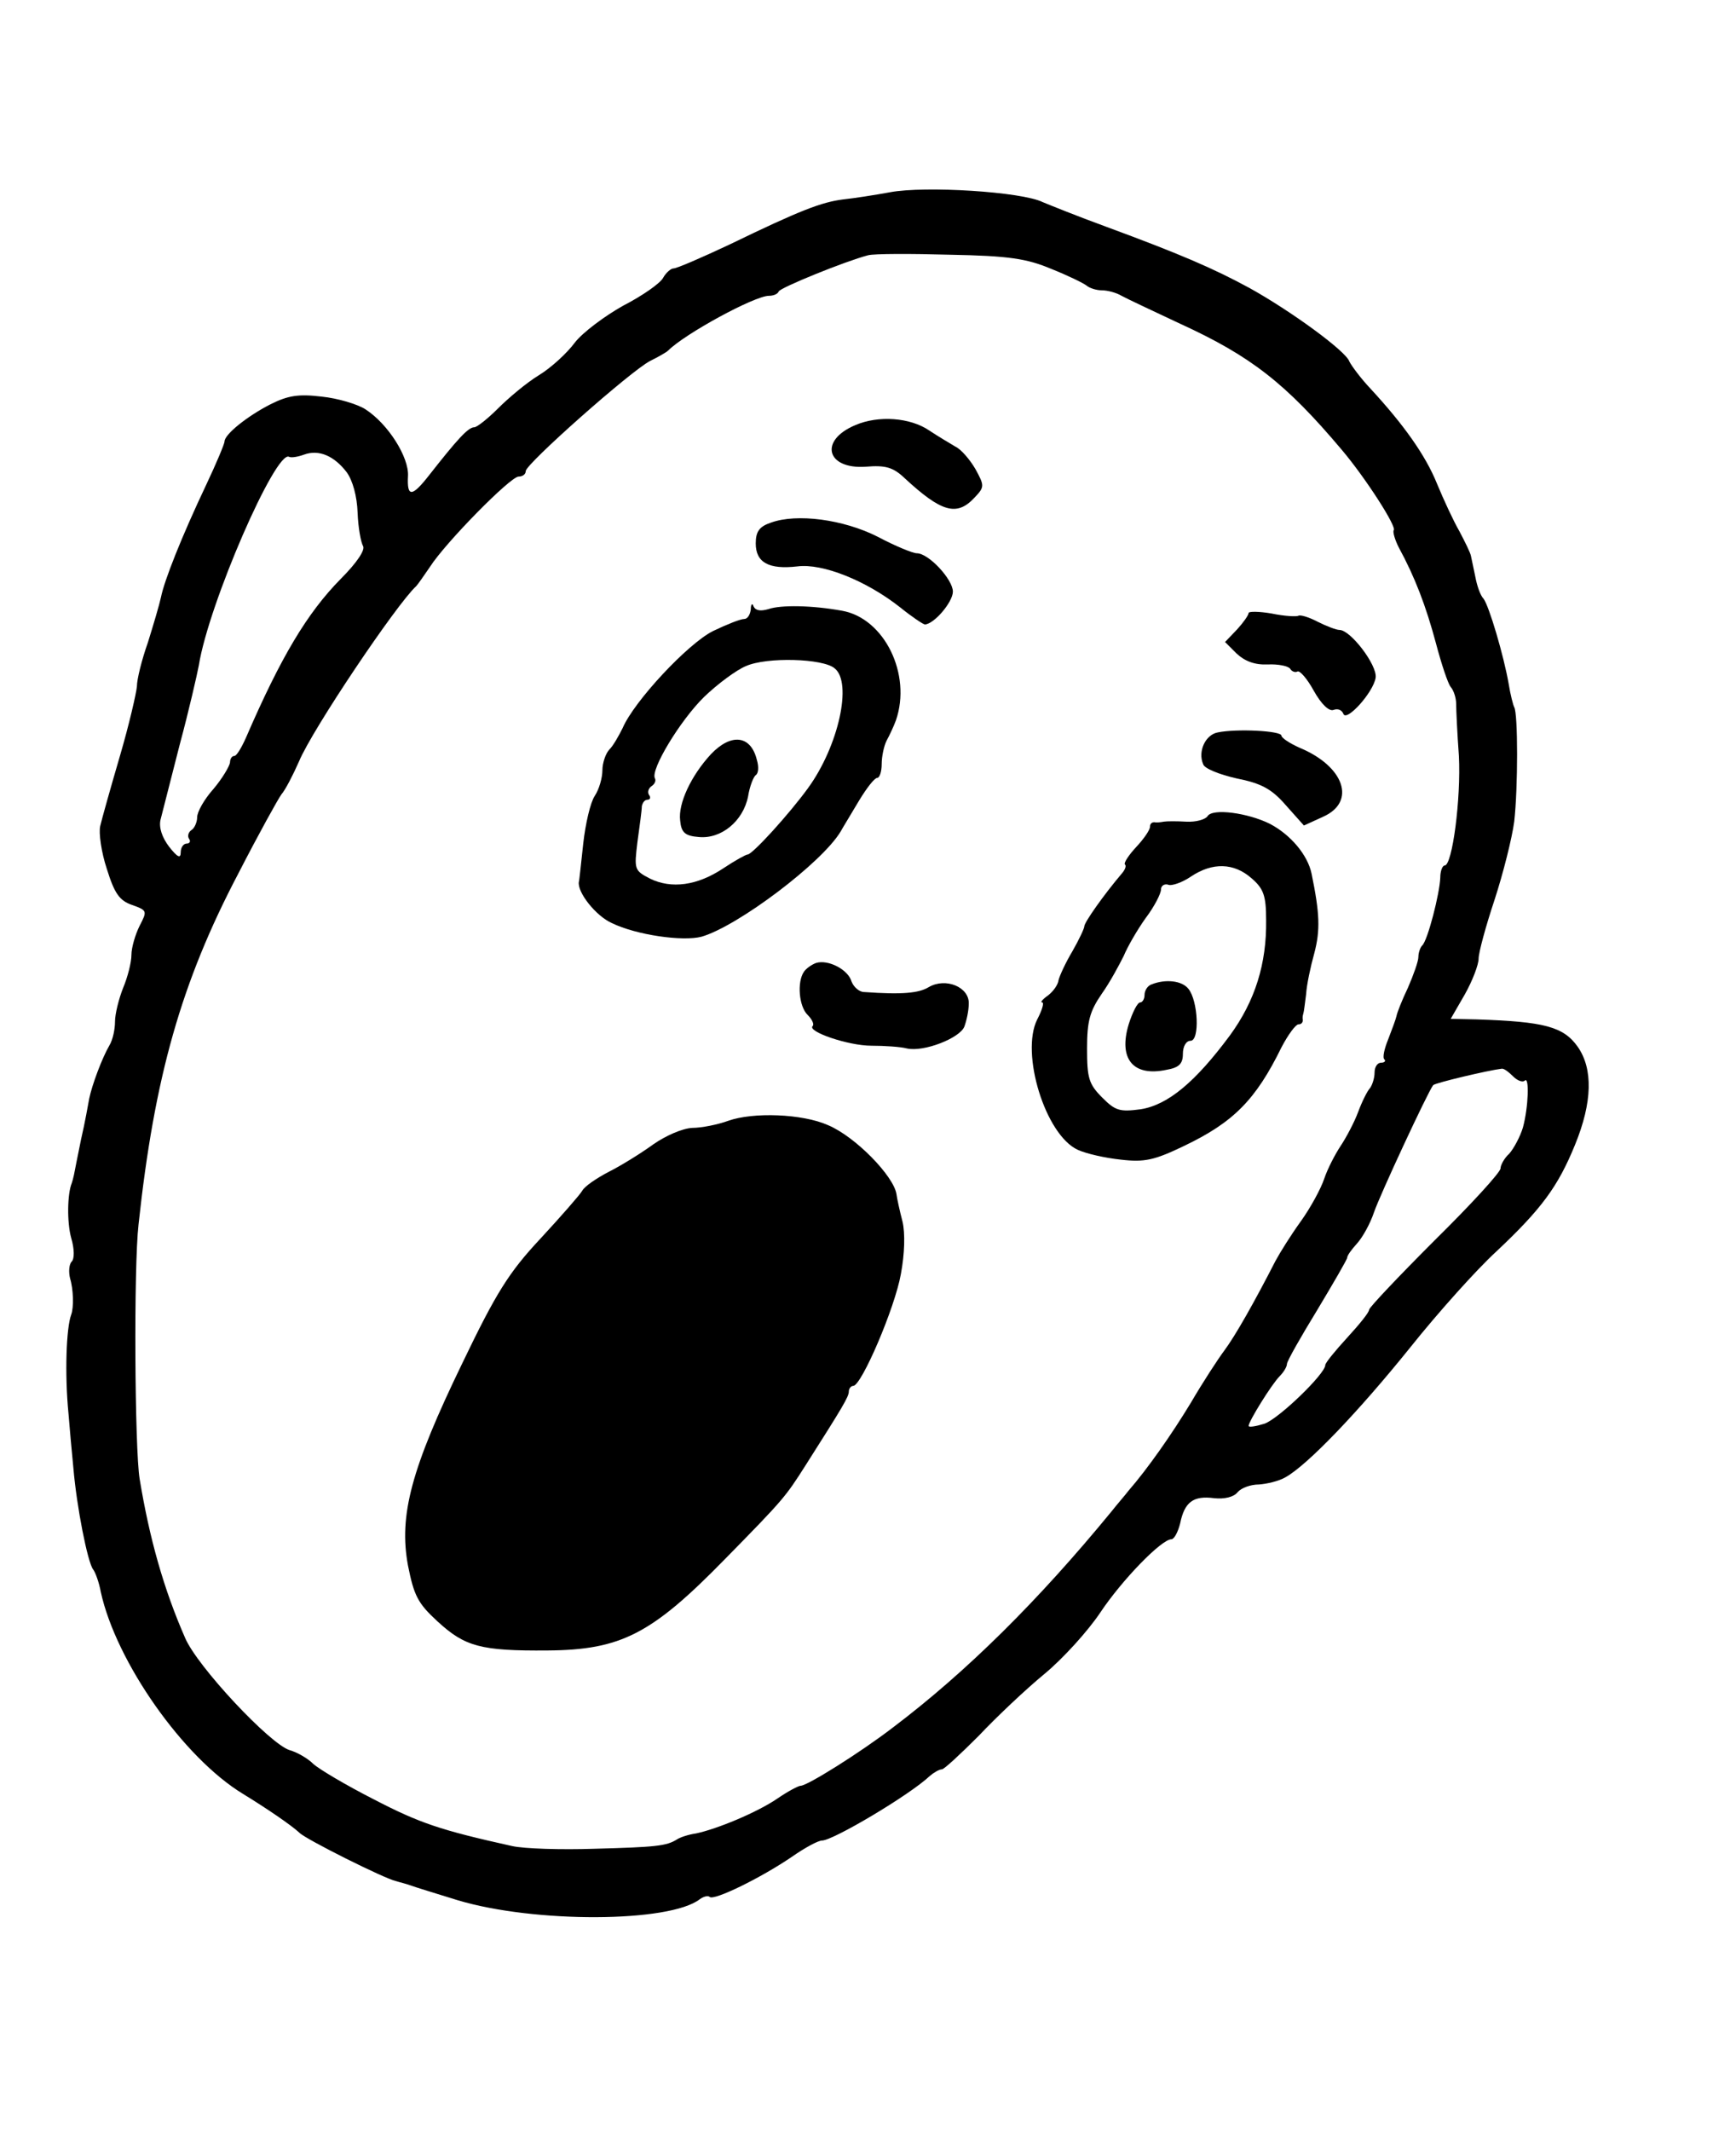 <?xml version="1.0" standalone="no"?>
<!DOCTYPE svg PUBLIC "-//W3C//DTD SVG 20010904//EN"
 "http://www.w3.org/TR/2001/REC-SVG-20010904/DTD/svg10.dtd">
<svg version="1.0" xmlns="http://www.w3.org/2000/svg"
 width="317pt" height="389pt" viewBox="0 0 317 389"
 preserveAspectRatio="xMidYMid meet">
<g transform="translate(0,389) scale(0.1,-0.1)"
fill="#000000" stroke="none">
<path d="M1625 3539 c-27 -5 -66 -11 -85 -13 -40 -5 -79 -20 -207 -82 -51 -24
-97 -44 -103 -44 -5 0 -14 -8 -19 -17 -5 -10 -38 -33 -73 -51 -34 -19 -74 -49
-88 -67 -14 -19 -43 -46 -66 -60 -23 -14 -56 -42 -75 -61 -18 -18 -38 -34 -43
-34 -11 0 -31 -22 -82 -87 -32 -41 -41 -41 -39 -2 2 34 -36 95 -78 122 -14 9
-50 20 -80 23 -42 5 -61 2 -93 -14 -43 -22 -84 -55 -84 -68 0 -4 -15 -40 -33
-78 -46 -97 -77 -176 -83 -206 -3 -14 -14 -51 -24 -83 -11 -31 -20 -67 -20
-80 -1 -12 -14 -69 -31 -127 -17 -58 -33 -115 -36 -128 -3 -12 2 -48 12 -78
14 -45 23 -58 46 -66 28 -10 28 -11 14 -38 -8 -16 -15 -40 -15 -53 0 -14 -7
-41 -15 -60 -8 -20 -15 -48 -15 -62 0 -14 -4 -33 -10 -43 -14 -24 -32 -73 -37
-97 -2 -11 -8 -45 -15 -75 -6 -30 -12 -59 -13 -65 -1 -5 -3 -12 -4 -15 -8 -19
-9 -71 -1 -100 6 -20 6 -38 1 -43 -5 -5 -6 -19 -3 -31 6 -19 7 -53 2 -66 -9
-24 -12 -108 -5 -180 2 -25 6 -70 9 -100 6 -71 26 -172 36 -185 4 -5 11 -24
14 -41 28 -128 151 -303 260 -369 44 -27 88 -57 103 -71 12 -12 156 -84 176
-88 6 -2 19 -5 27 -8 8 -3 47 -15 86 -27 140 -42 387 -41 442 2 7 5 15 7 18 4
8 -7 94 35 151 74 23 16 47 29 54 29 20 0 160 83 197 118 7 6 17 12 22 12 4 0
34 28 67 61 32 34 86 85 120 113 34 28 80 79 102 112 40 60 112 134 130 134 5
0 12 13 16 29 8 39 24 51 62 46 19 -2 36 2 43 11 7 8 24 14 39 14 14 1 36 6
48 13 40 22 133 119 228 237 51 64 122 143 157 175 83 78 113 119 144 195 32
78 33 139 5 179 -26 37 -62 46 -184 50 l-48 1 26 45 c14 25 25 54 25 65 0 11
13 59 29 107 16 49 32 113 36 143 7 61 7 198 0 209 -2 4 -7 23 -10 42 -9 52
-36 143 -46 156 -6 6 -12 24 -15 40 -3 15 -7 33 -8 38 -1 6 -11 26 -21 45 -11
19 -29 58 -41 87 -21 52 -61 108 -121 173 -18 19 -35 42 -39 50 -6 19 -108 93
-182 134 -66 36 -129 63 -262 112 -52 19 -104 40 -116 45 -38 19 -215 30 -279
18z m295 -140 c30 -12 59 -26 65 -31 5 -4 17 -8 27 -8 10 0 26 -4 36 -10 9 -5
58 -28 107 -51 129 -59 193 -109 295 -230 44 -52 101 -141 95 -147 -2 -3 2
-17 9 -31 30 -55 50 -108 68 -175 10 -38 22 -74 27 -80 6 -7 10 -21 10 -31 0
-11 2 -54 5 -95 4 -78 -12 -200 -26 -200 -4 0 -8 -10 -8 -22 -1 -29 -23 -115
-33 -124 -4 -4 -7 -14 -7 -21 0 -8 -9 -33 -19 -56 -11 -23 -20 -46 -21 -52 -1
-5 -8 -24 -15 -42 -7 -17 -11 -34 -7 -37 3 -3 0 -6 -6 -6 -7 0 -12 -8 -12 -18
0 -10 -4 -22 -8 -28 -5 -5 -15 -25 -22 -44 -7 -19 -22 -47 -32 -62 -10 -15
-24 -42 -30 -60 -6 -18 -25 -53 -43 -78 -18 -25 -38 -57 -46 -72 -39 -76 -73
-136 -93 -163 -12 -16 -40 -59 -61 -95 -35 -58 -80 -122 -114 -161 -6 -8 -21
-25 -32 -39 -133 -162 -264 -292 -399 -394 -60 -46 -156 -106 -168 -106 -4 0
-23 -10 -42 -23 -38 -26 -111 -56 -149 -64 -14 -2 -29 -7 -35 -11 -19 -12 -39
-14 -151 -17 -60 -2 -128 0 -150 5 -131 29 -169 42 -252 85 -51 26 -100 55
-111 65 -10 10 -29 21 -43 25 -36 11 -169 153 -191 205 -39 89 -65 181 -83
290 -9 54 -11 387 -2 465 29 269 78 442 182 640 37 72 73 137 79 145 7 8 21
35 32 60 24 58 178 287 214 320 3 3 14 19 25 35 28 44 147 165 162 165 7 0 13
4 13 10 0 13 192 183 227 201 16 8 30 16 33 19 31 31 158 100 184 100 8 0 16
3 18 8 3 7 121 55 163 66 11 3 79 3 150 1 107 -2 140 -7 185 -26z m-1287 -371
c11 -15 19 -44 20 -74 1 -27 6 -54 10 -61 4 -7 -11 -30 -41 -60 -61 -62 -109
-142 -173 -290 -8 -18 -17 -33 -21 -33 -5 0 -8 -6 -8 -12 -1 -7 -14 -29 -30
-48 -17 -19 -30 -42 -30 -52 0 -9 -5 -20 -10 -23 -6 -4 -8 -11 -5 -16 4 -5 1
-9 -4 -9 -6 0 -11 -7 -11 -16 0 -12 -6 -9 -21 10 -13 17 -19 35 -16 49 3 12
19 74 35 137 17 63 32 129 35 145 18 113 141 395 165 381 4 -2 16 0 27 4 27
10 55 -2 78 -32z m2130 -1103 c8 -8 17 -11 21 -8 9 10 7 -48 -3 -85 -5 -17
-17 -39 -25 -48 -9 -8 -16 -21 -16 -27 0 -7 -54 -66 -120 -131 -66 -66 -120
-123 -120 -127 0 -5 -18 -27 -40 -51 -22 -24 -40 -46 -40 -50 0 -16 -85 -98
-111 -107 -16 -5 -29 -7 -29 -4 0 8 42 76 57 91 7 7 13 17 13 22 0 5 25 49 55
98 30 50 55 93 55 96 0 4 8 15 18 26 10 11 24 36 31 57 11 32 98 219 108 232
3 4 100 27 125 30 4 1 13 -6 21 -14z"/>
<path d="M1562 3114 c-67 -28 -53 -81 19 -76 36 3 50 -1 71 -21 67 -62 95 -70
127 -36 19 20 19 22 2 53 -10 17 -26 36 -37 41 -10 6 -32 19 -47 29 -35 24
-93 28 -135 10z"/>
<path d="M1408 2936 c-21 -7 -28 -16 -28 -38 0 -35 24 -48 76 -42 46 6 126
-26 188 -75 21 -17 42 -31 45 -31 17 1 51 41 51 60 0 22 -44 70 -66 70 -7 0
-39 13 -71 30 -63 32 -148 43 -195 26z"/>
<path d="M1371 2778 c-1 -10 -6 -18 -12 -18 -7 0 -32 -10 -57 -22 -46 -23
-144 -128 -165 -177 -7 -14 -17 -32 -24 -39 -7 -7 -13 -25 -13 -38 0 -14 -6
-35 -14 -47 -8 -12 -17 -51 -21 -87 -4 -36 -7 -67 -8 -70 -3 -19 31 -62 60
-75 45 -22 130 -34 164 -25 66 19 220 135 254 192 5 9 21 35 34 57 14 23 28
41 33 41 4 0 8 11 8 25 0 14 4 33 9 43 5 9 13 26 17 37 29 84 -21 186 -98 200
-55 10 -112 11 -135 3 -14 -4 -23 -3 -27 5 -2 7 -5 4 -5 -5z m153 -108 c33
-26 7 -142 -48 -218 -34 -47 -102 -122 -111 -122 -3 0 -23 -11 -44 -25 -48
-32 -95 -38 -134 -19 -29 15 -29 17 -23 67 4 29 8 58 8 65 1 6 5 12 10 12 5 0
7 4 3 9 -3 5 -1 12 5 16 6 4 8 10 6 14 -9 15 46 106 90 149 25 24 59 49 76 56
38 17 141 14 162 -4z"/>
<path d="M1298 2513 c-36 -39 -60 -90 -56 -121 2 -22 9 -28 34 -30 41 -4 81
29 90 74 3 19 10 36 14 39 5 3 6 15 2 28 -11 45 -47 49 -84 10z"/>
<path d="M2280 2771 c0 -4 -10 -18 -21 -30 l-22 -23 21 -21 c15 -14 33 -21 57
-20 19 1 38 -3 41 -8 3 -5 9 -7 13 -5 4 3 18 -13 30 -35 14 -25 28 -38 36 -35
8 3 15 0 18 -7 5 -16 55 39 59 66 3 23 -46 87 -66 87 -6 0 -24 7 -40 15 -15 8
-31 13 -35 11 -3 -2 -25 -1 -49 4 -23 4 -42 4 -42 1z"/>
<path d="M2224 2553 c-23 -4 -37 -35 -27 -58 2 -8 30 -19 61 -26 45 -9 64 -19
90 -49 l33 -37 35 16 c61 27 39 92 -43 126 -18 8 -33 18 -33 22 0 9 -82 13
-116 6z"/>
<path d="M2205 2400 c-4 -6 -21 -11 -39 -10 -17 1 -35 1 -41 0 -5 -1 -13 -2
-17 -1 -5 0 -8 -3 -8 -8 0 -6 -11 -22 -25 -37 -14 -15 -23 -29 -21 -32 3 -2 1
-9 -5 -16 -34 -40 -69 -90 -69 -97 0 -4 -10 -25 -22 -46 -12 -20 -23 -44 -25
-52 -1 -9 -10 -21 -19 -28 -10 -7 -15 -13 -11 -13 4 0 0 -14 -9 -31 -31 -62
15 -211 74 -238 15 -7 50 -15 79 -18 43 -5 61 -1 115 25 90 43 131 84 178 180
12 23 26 42 31 42 5 0 8 3 8 8 -1 4 0 9 1 12 1 3 3 19 5 35 1 17 8 50 15 75
11 42 10 72 -5 145 -7 34 -38 71 -76 91 -40 20 -105 29 -114 14z m80 -113 c22
-19 27 -31 27 -77 1 -79 -20 -147 -66 -210 -63 -85 -113 -127 -163 -135 -38
-5 -46 -3 -70 21 -25 25 -28 36 -28 90 0 50 5 68 27 100 15 21 32 53 40 69 7
17 25 48 40 69 16 21 28 45 28 52 0 7 6 11 13 9 6 -3 26 4 42 15 39 26 78 25
110 -3z"/>
<path d="M2103 2093 c-7 -2 -13 -11 -13 -19 0 -8 -4 -14 -8 -14 -5 0 -14 -18
-21 -40 -19 -63 8 -96 69 -83 23 4 30 11 30 29 0 14 6 24 14 24 17 0 14 73 -4
95 -12 15 -42 18 -67 8z"/>
<path d="M1490 2132 c-8 -3 -18 -10 -22 -16 -13 -19 -9 -64 7 -79 8 -8 12 -17
9 -20 -11 -10 65 -36 107 -36 24 0 54 -2 65 -5 31 -7 97 19 105 40 4 11 8 29
8 42 1 30 -42 48 -73 30 -18 -11 -48 -14 -118 -9 -9 0 -19 9 -23 19 -6 22 -43
41 -65 34z"/>
<path d="M1330 1844 c-19 -7 -49 -13 -66 -13 -18 -1 -48 -14 -71 -30 -22 -16
-59 -39 -81 -50 -23 -12 -45 -27 -49 -35 -4 -7 -39 -47 -76 -87 -58 -62 -81
-99 -143 -228 -93 -192 -116 -277 -99 -369 11 -55 18 -69 54 -102 50 -46 79
-54 201 -53 134 1 190 30 323 166 109 111 111 114 148 172 68 107 79 125 79
135 0 5 4 10 8 10 15 0 76 142 87 204 7 37 8 75 3 96 -5 19 -10 42 -11 50 -5
33 -75 105 -125 126 -47 21 -137 24 -182 8z"/>
</g>
</svg>
